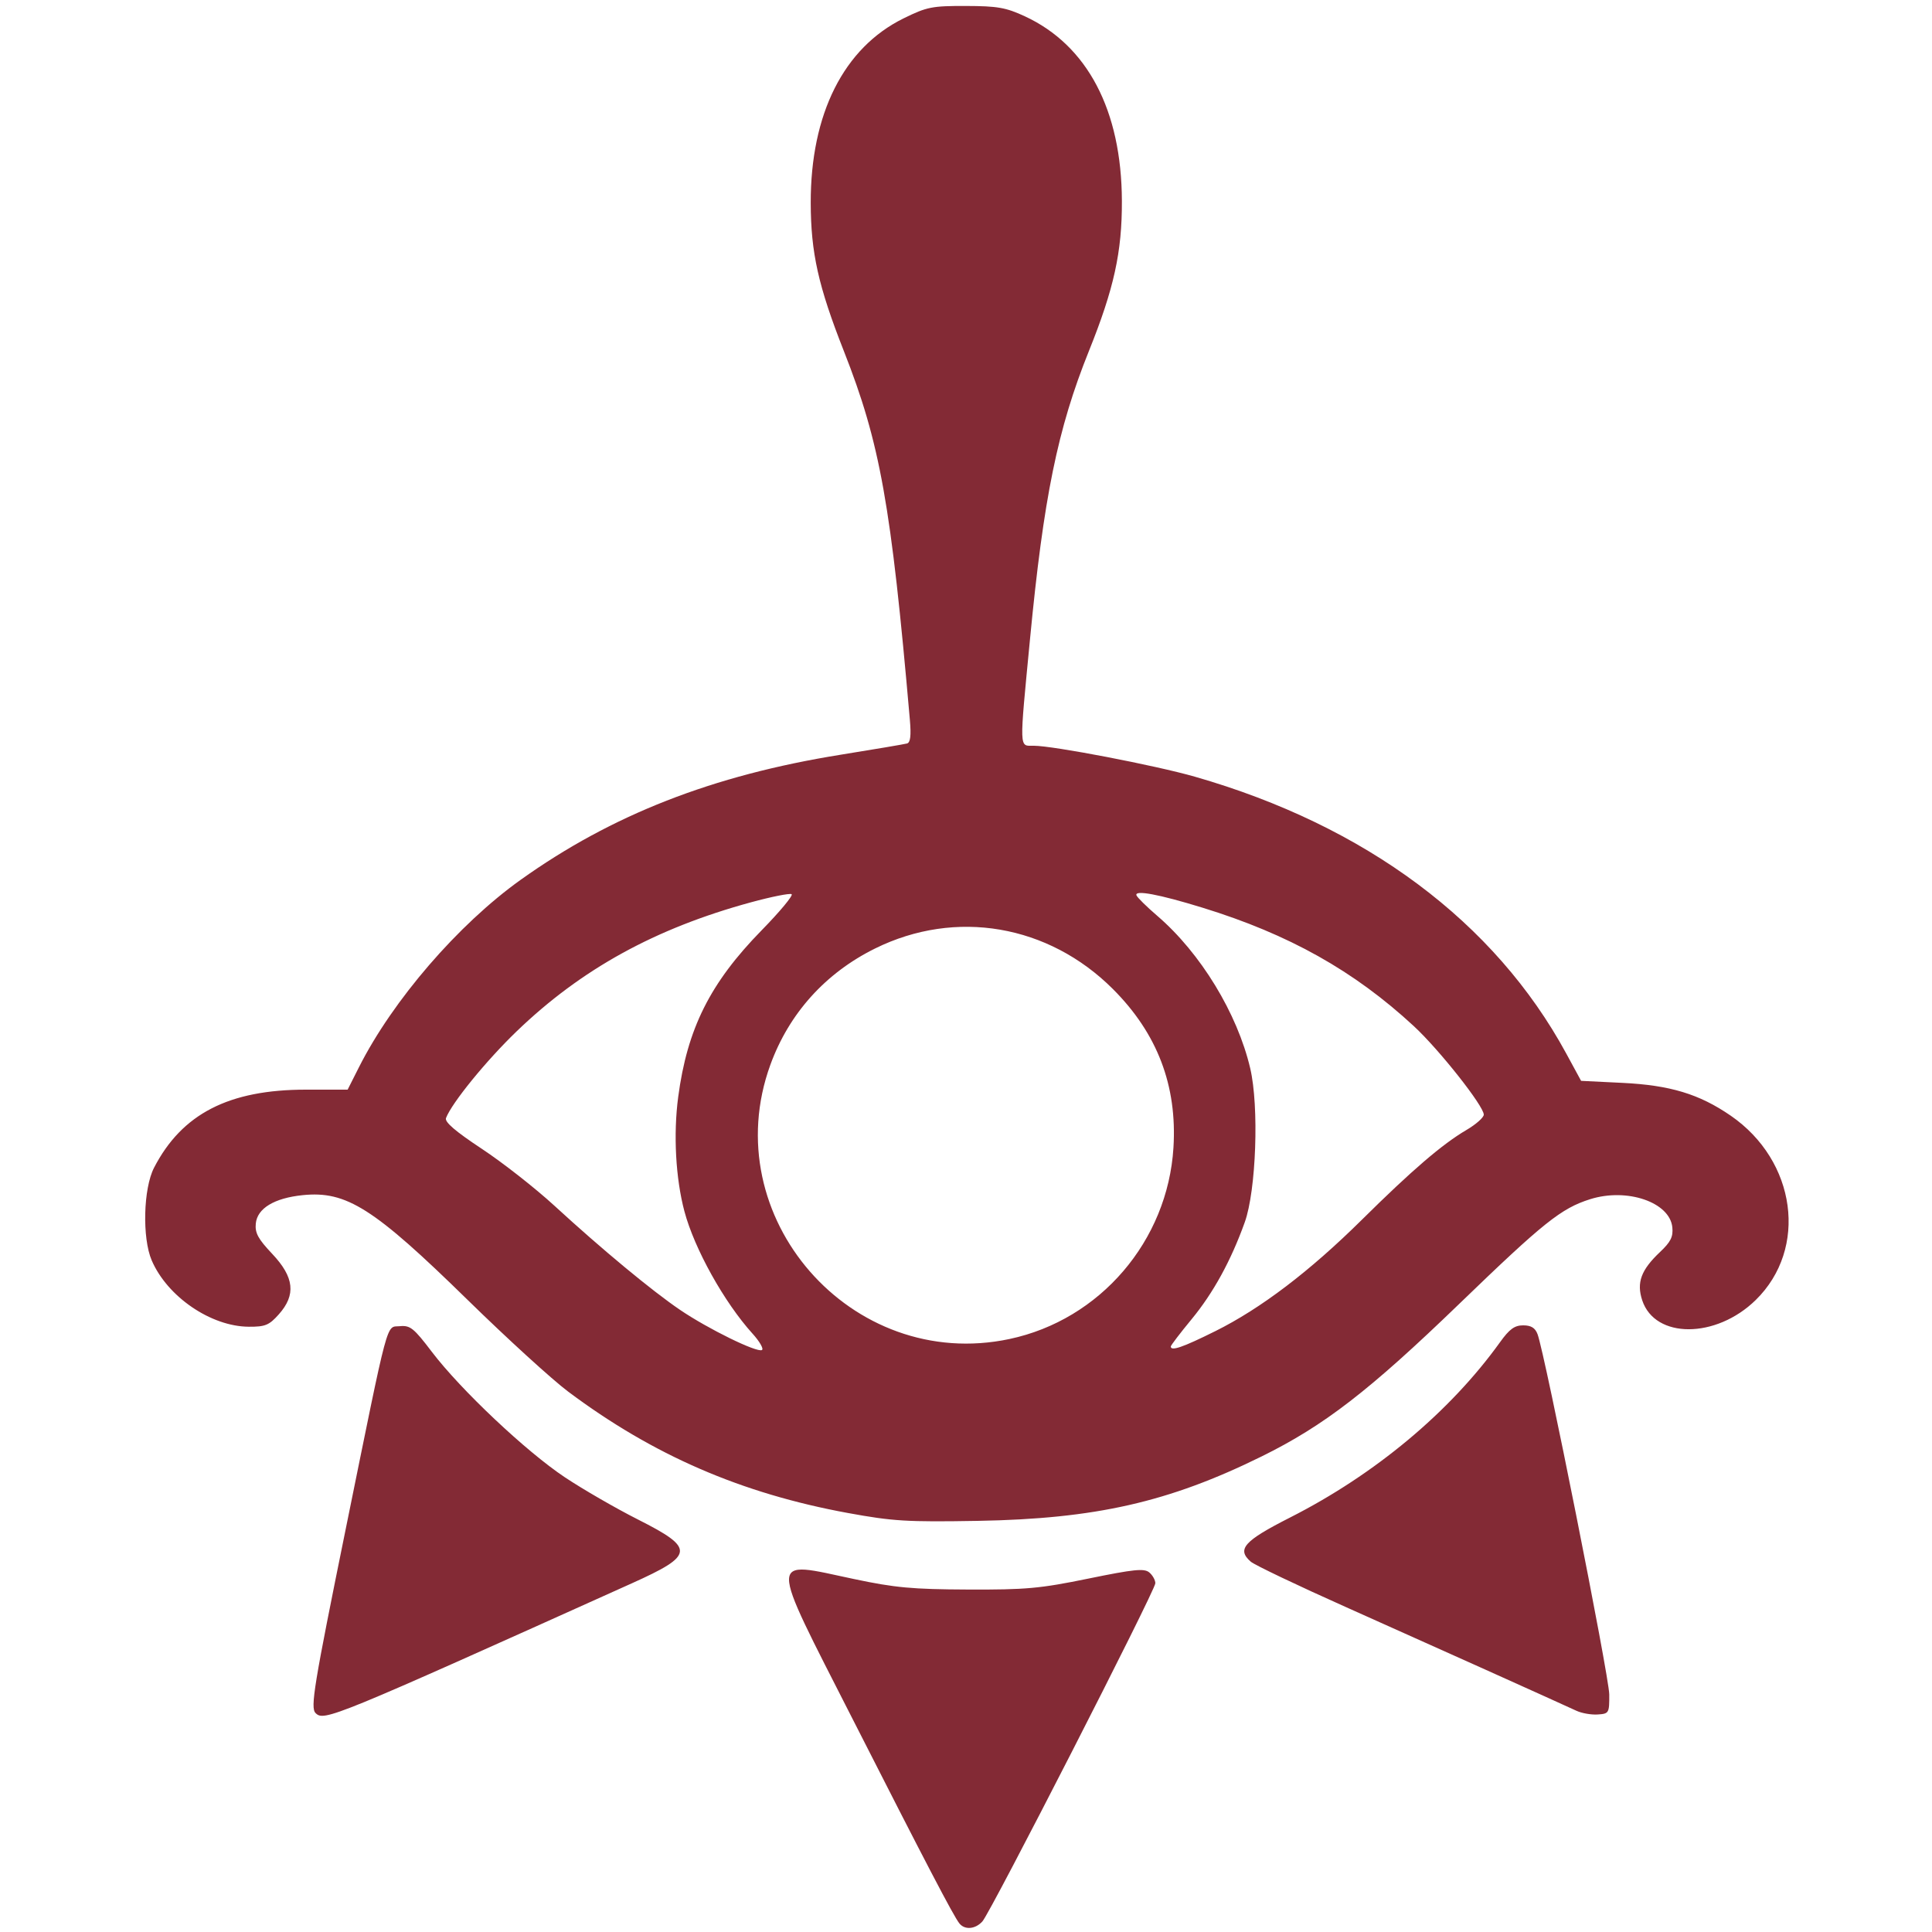 <?xml version="1.0" encoding="UTF-8" standalone="no"?>
<!-- Created with Inkscape (http://www.inkscape.org/) -->

<svg
   version="1.1"
   id="svg1"
   width="160"
   height="160"
   viewBox="0 0 160 160"
   xml:space="preserve"
   xmlns="http://www.w3.org/2000/svg"
   xmlns:svg="http://www.w3.org/2000/svg"><defs
     id="defs1" /><path
     style="display:inline;fill:#832a35"
     d="m 79.445,159.28 c -0.492,-0.628 -2.753,-4.958 -8.855,-16.958 -7.012,-13.788 -7.02,-13.07 0.131,-11.554 3.387,0.718 4.833,0.852 9.439,0.871 4.808,0.02 5.967,-0.085 9.976,-0.907 3.778,-0.775 4.62,-0.86 5.04,-0.512 0.277,0.23 0.504,0.634 0.504,0.897 0,0.586 -13.619,27.22 -14.319,28.003 -0.585,0.655 -1.471,0.729 -1.916,0.16 z M 26.133,141.867 c -0.441,-0.441 -0.144,-2.253 2.516,-15.329 3.622,-17.807 3.299,-16.598 4.471,-16.709 0.852,-0.081 1.15,0.158 2.642,2.122 2.389,3.143 7.816,8.262 11.016,10.391 1.499,0.998 4.223,2.571 6.054,3.496 4.745,2.399 4.692,2.946 -0.512,5.288 -24.836,11.181 -25.482,11.446 -26.187,10.741 z M 130.56,141.682 c -1.792,-0.828 -12.136,-5.481 -19.04,-8.564 -4.048,-1.808 -7.618,-3.511 -7.934,-3.785 -1.186,-1.028 -0.573,-1.718 3.243,-3.654 7.049,-3.576 13.258,-8.76 17.401,-14.529 0.777,-1.083 1.201,-1.39 1.912,-1.39 0.656,0 0.992,0.205 1.19,0.728 0.607,1.597 5.93,28.338 5.939,29.832 0.009,1.552 -0.02,1.602 -0.951,1.666 -0.528,0.036 -1.32,-0.1 -1.76,-0.304 z M 70.24,125.304 C 61.384,123.681 54.083,120.513 47.044,115.241 45.722,114.25 41.976,110.833 38.72,107.646 30.948,100.04 28.685,98.604 25.061,98.978 c -2.347,0.242 -3.753,1.093 -3.877,2.346 -0.078,0.784 0.187,1.273 1.36,2.515 1.828,1.935 1.985,3.398 0.539,5.017 -0.798,0.893 -1.12,1.026 -2.48,1.018 -3.132,-0.017 -6.747,-2.487 -8.039,-5.494 -0.798,-1.855 -0.694,-5.958 0.194,-7.675 C 15.066,92.238 18.954,90.24 25.333,90.24 h 3.457 l 0.94,-1.863 C 32.529,82.835 37.949,76.554 43.119,72.862 50.663,67.476 59.016,64.209 69.6,62.506 c 2.816,-0.453 5.298,-0.873 5.516,-0.934 0.281,-0.078 0.349,-0.647 0.235,-1.961 C 73.795,41.767 72.889,36.706 69.884,29.072 67.766,23.692 67.149,20.93 67.141,16.8 67.126,9.428 69.877,3.96 74.827,1.523 c 1.933,-0.952 2.355,-1.036 5.159,-1.029 2.618,0.006 3.315,0.128 4.884,0.854 5.182,2.398 8.014,7.785 8.04,15.291 0.015,4.229 -0.652,7.261 -2.734,12.438 -2.589,6.436 -3.75,12.122 -4.878,23.882 -0.891,9.289 -0.908,8.8 0.309,8.8 1.613,0 10.086,1.628 13.354,2.566 14.14,4.058 24.827,12.025 30.749,22.923 l 1.23,2.263 3.41,0.167 c 3.965,0.194 6.372,0.923 8.98,2.717 5.436,3.74 6.423,11.007 2.073,15.265 -3.288,3.219 -8.343,3.232 -9.402,0.024 -0.483,-1.462 -0.094,-2.516 1.471,-3.993 0.888,-0.838 1.101,-1.263 1.024,-2.045 -0.205,-2.082 -3.748,-3.298 -6.805,-2.334 -2.4,0.757 -3.857,1.921 -10.833,8.659 -7.459,7.204 -11.204,10.096 -16.38,12.647 -7.682,3.787 -13.762,5.166 -23.52,5.334 -5.84,0.101 -7.017,0.029 -10.72,-0.649 z m -7.925,-14.864 c -2.346,-2.597 -4.809,-7.021 -5.634,-10.121 -0.727,-2.73 -0.926,-6.376 -0.517,-9.462 0.751,-5.674 2.639,-9.448 6.913,-13.816 1.516,-1.55 2.632,-2.894 2.481,-2.988 -0.151,-0.094 -1.668,0.209 -3.37,0.673 -7.929,2.16 -14.045,5.528 -19.401,10.684 -2.521,2.427 -5.367,5.92 -5.851,7.182 -0.125,0.327 0.773,1.098 2.963,2.546 1.729,1.142 4.439,3.267 6.023,4.722 3.912,3.593 8.059,7.031 10.391,8.614 2.326,1.58 6.394,3.573 6.79,3.328 0.157,-0.097 -0.197,-0.71 -0.786,-1.362 z m 38.323,-0.195 c 3.785,-1.884 7.828,-4.958 12.162,-9.246 4.133,-4.089 6.653,-6.252 8.641,-7.417 0.791,-0.464 1.439,-1.037 1.439,-1.273 0,-0.712 -3.691,-5.383 -5.789,-7.325 -4.951,-4.583 -10.353,-7.612 -17.507,-9.814 -3.592,-1.106 -5.644,-1.49 -5.467,-1.023 0.067,0.178 0.843,0.942 1.723,1.698 3.592,3.087 6.63,8.073 7.699,12.634 0.739,3.153 0.492,10.104 -0.452,12.739 -1.139,3.178 -2.605,5.853 -4.4,8.03 -0.95,1.152 -1.727,2.17 -1.727,2.262 0,0.412 0.993,0.07 3.678,-1.266 z m -17.035,0.645 C 91.107,109.3 96.702,102.77 97.18,95.044 97.497,89.91 95.849,85.592 92.169,81.911 86.826,76.569 79.145,75.255 72.48,78.545 68.361,80.577 65.34,83.932 63.795,88.19 59.232,100.76 70.495,113.668 83.602,110.891 Z"
     id="path4" /></svg>
